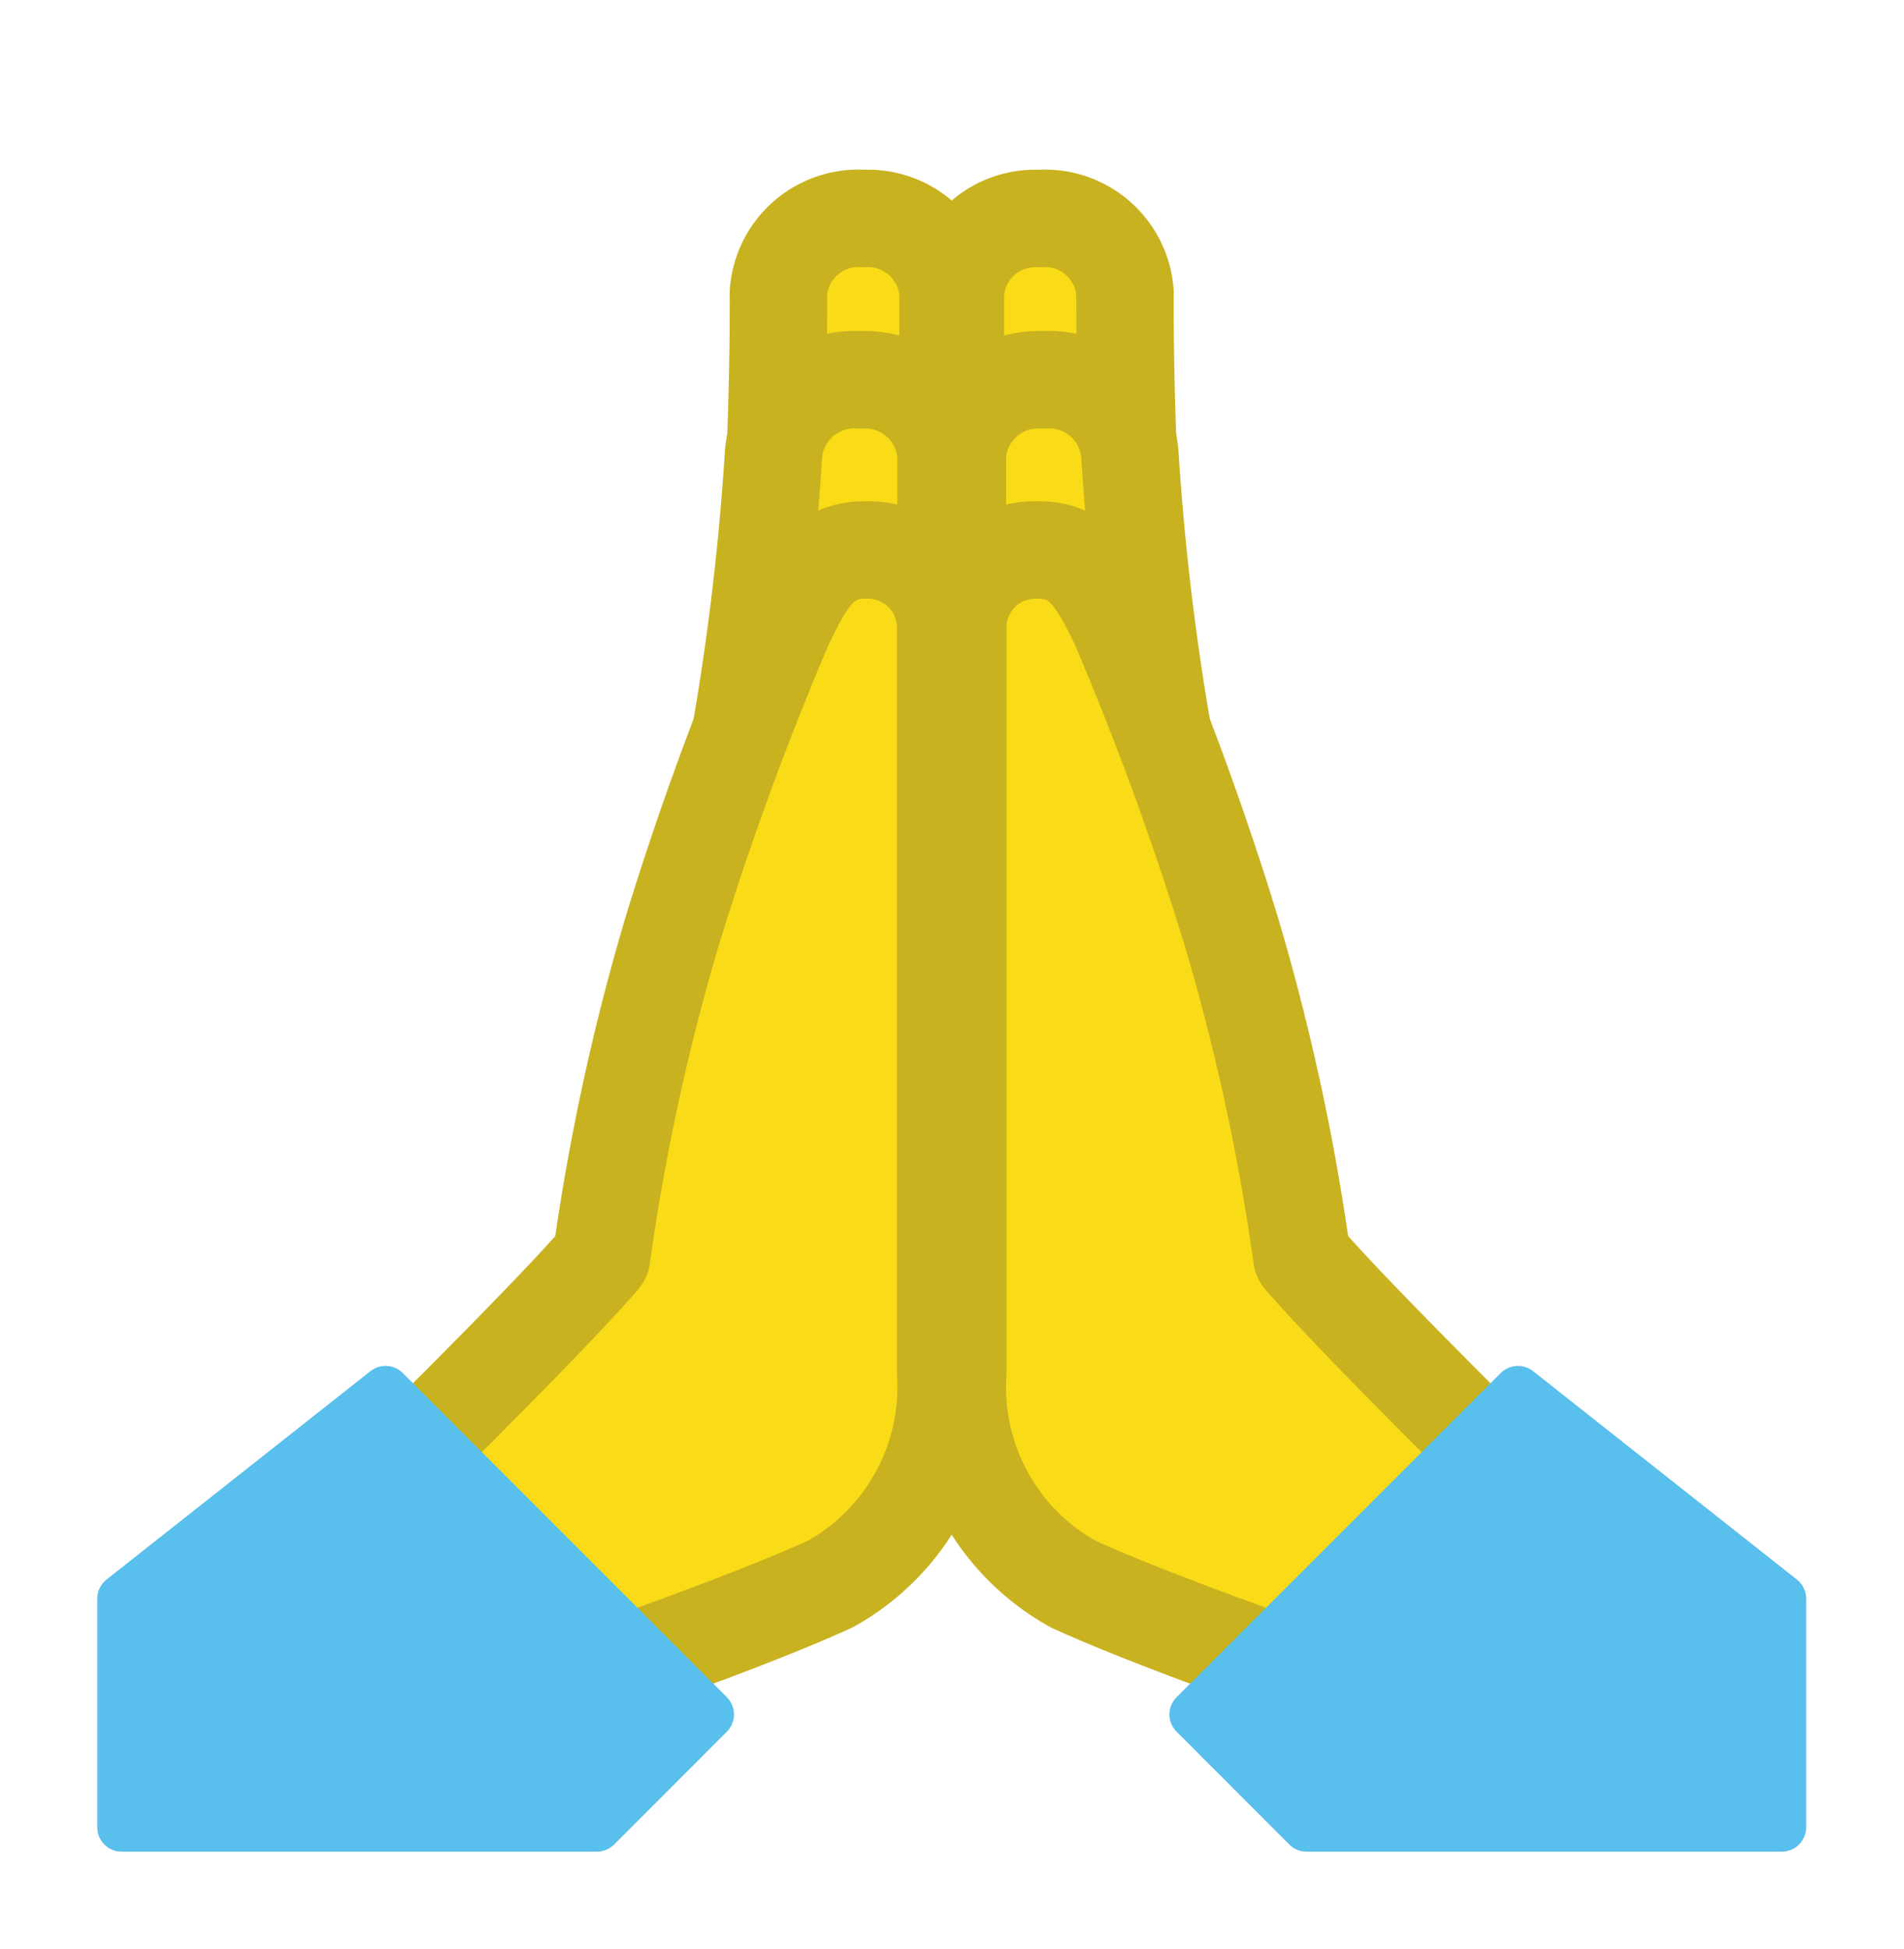 <svg xmlns="http://www.w3.org/2000/svg" viewBox="0 0 19.541 20"><path d="M8.86 2.242a.823.823 0 0 0-.871.76s.04 4.505-.707 6.313c-.223.874-1.157 4.405-1.157 4.405s1.496-.49 2.361-.867a2.272 2.272 0 0 0 1.244-2.17V3.002a.823.823 0 0 0-.87-.759z" fill="#f9db17" stroke="#c9b220" stroke-linecap="round" stroke-linejoin="round"/><path d="M8.824 3.898a.832.832 0 0 0-.885.76 26.52 26.52 0 0 1-1.055 5.915 47.413 47.413 0 0 0-.84 4.803s1.52-.49 2.4-.867a2.261 2.261 0 0 0 1.265-2.17V4.658a.832.832 0 0 0-.885-.759z" fill="#f9db17" stroke="#c9b220" stroke-linecap="round" stroke-linejoin="round"/><path d="M8.878 5.645a.798.798 0 0 0-.827.759s-.34 1.485-.82 3.102c-.635 2.134-.913 2.83-1.058 3.396-.459.543-1.826 1.888-2.132 2.2l2.238 2.02s1.422-.49 2.244-.866a2.311 2.311 0 0 0 1.182-2.17V6.404a.798.798 0 0 0-.827-.76z" fill="#f9db17"/><path d="M6.28 17.123s1.42-.491 2.243-.867a2.311 2.311 0 0 0 1.182-2.17V6.404a.798.798 0 0 0-.827-.76c-.455 0-.62.338-.827.76a31.776 31.776 0 0 0-1.158 3.171 22.86 22.86 0 0 0-.72 3.327c-.459.543-1.826 1.888-2.132 2.2" fill="#f9db17" stroke="#c9b220" stroke-linecap="round" stroke-linejoin="round"/><path fill="#59bfec" stroke="#59bfec" stroke-linecap="round" stroke-linejoin="round" stroke-width=".5" d="M3.957 14.268l-2.709 2.139v2.346h4.878l1.157-1.158-3.326-3.327z"/><path d="M10.676 2.242a.823.823 0 0 1 .87.76s-.039 4.505.707 6.313c.223.874 1.158 4.405 1.158 4.405s-1.497-.49-2.362-.867a2.272 2.272 0 0 1-1.244-2.17V3.002a.823.823 0 0 1 .87-.759z" fill="#f9db17" stroke="#c9b220" stroke-linecap="round" stroke-linejoin="round"/><path d="M10.71 3.898a.832.832 0 0 1 .886.76 26.52 26.52 0 0 0 1.055 5.915 47.413 47.413 0 0 1 .84 4.803s-1.52-.49-2.4-.867a2.261 2.261 0 0 1-1.265-2.17V4.658a.832.832 0 0 1 .885-.759z" fill="#f9db17" stroke="#c9b220" stroke-linecap="round" stroke-linejoin="round"/><path d="M10.657 5.645a.798.798 0 0 1 .828.759s.339 1.485.82 3.102c.634 2.134.912 2.83 1.057 3.396.459.543 1.826 1.888 2.132 2.2l-2.238 2.02s-1.422-.49-2.244-.866a2.311 2.311 0 0 1-1.182-2.17V6.404a.798.798 0 0 1 .827-.76z" fill="#f9db17"/><path d="M13.256 17.123s-1.422-.491-2.244-.867a2.311 2.311 0 0 1-1.182-2.17V6.404a.798.798 0 0 1 .827-.76c.455 0 .62.338.828.76a31.776 31.776 0 0 1 1.157 3.171 22.86 22.86 0 0 1 .72 3.327c.46.543 1.826 1.888 2.132 2.2" fill="#f9db17" stroke="#c9b220" stroke-linecap="round" stroke-linejoin="round"/><path fill="#59bfec" stroke="#59bfec" stroke-linecap="round" stroke-linejoin="round" stroke-width=".5" d="M15.579 14.268l2.708 2.139v2.346h-4.878l-1.157-1.158 3.327-3.327z"/></svg>